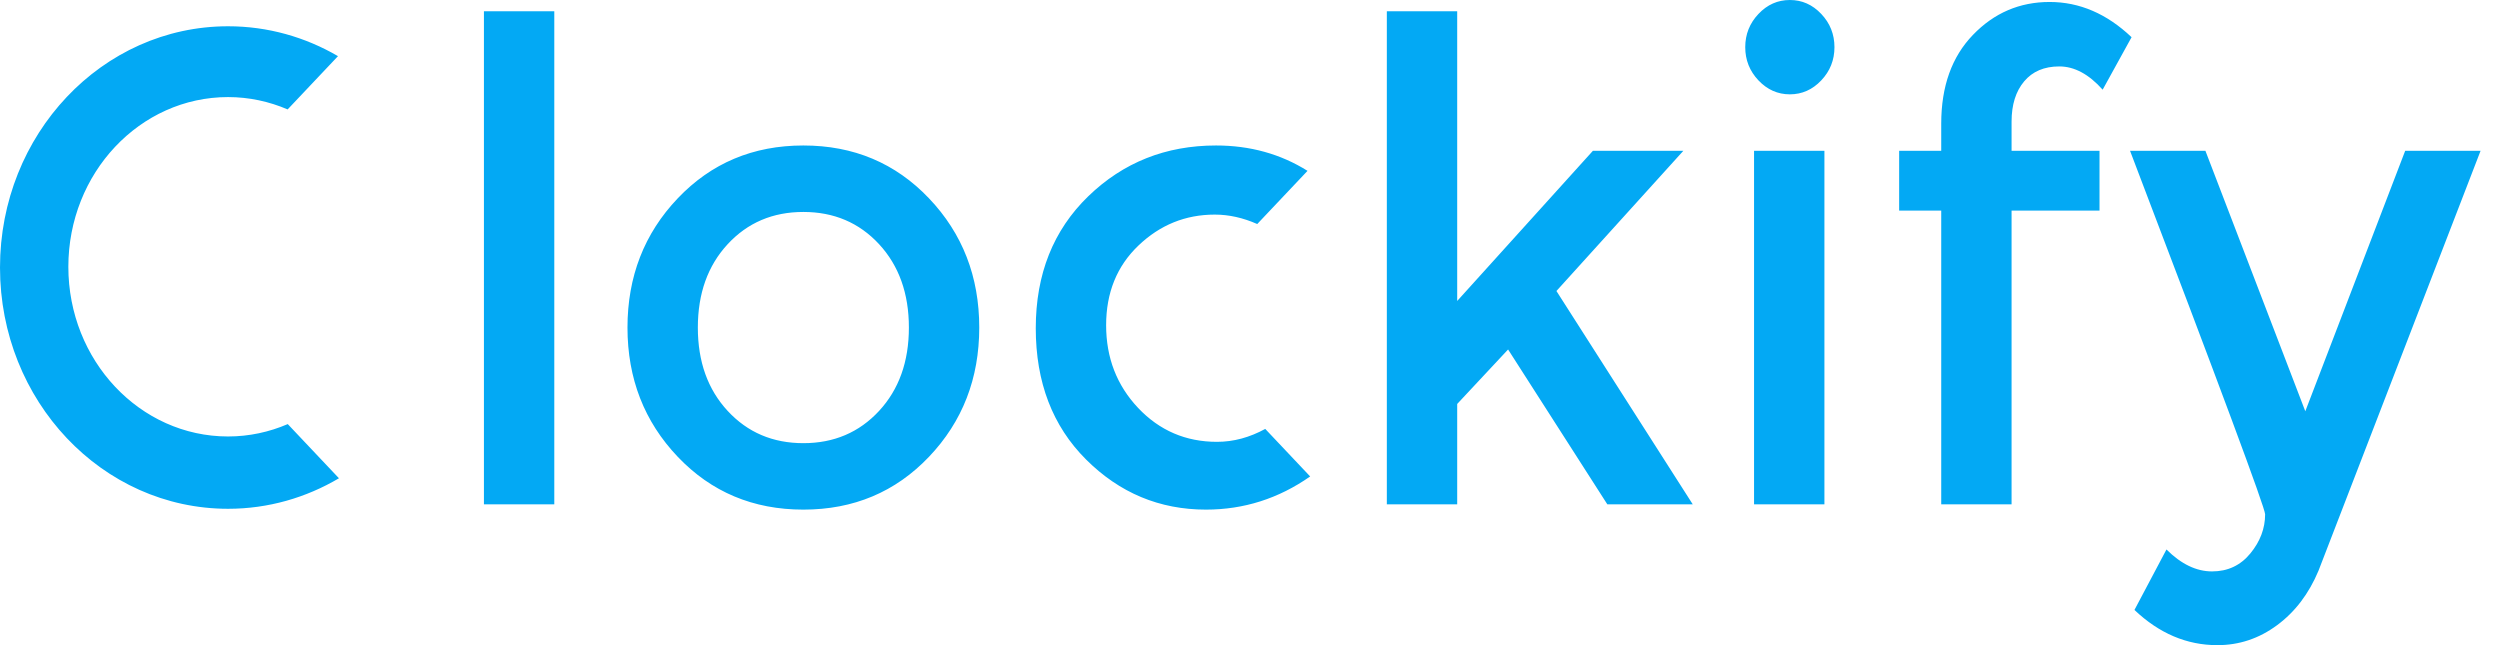<svg width="124" height="32" viewBox="0 0 124 32" fill="none" xmlns="http://www.w3.org/2000/svg">
<path fill-rule="evenodd" clip-rule="evenodd" d="M114.997 28.309C114.519 29.451 113.834 30.352 112.941 31.011C112.048 31.671 111.061 32 109.982 32C108.465 32 107.094 31.417 105.869 30.253L107.457 27.254C108.184 27.979 108.938 28.342 109.717 28.342C110.496 28.342 111.129 28.045 111.617 27.451C112.104 26.859 112.35 26.21 112.35 25.508C112.35 25.2 110.116 19.191 105.651 7.481H109.389L114.343 20.399L119.297 7.481H123.036L114.997 28.309ZM102.142 3.295C101.395 3.295 100.813 3.542 100.398 4.036C99.982 4.531 99.774 5.196 99.774 6.031V7.481H104.136V10.447H99.774V25.014H96.285V10.447H94.198V7.481H96.285V6.129C96.285 4.284 96.809 2.817 97.859 1.73C98.906 0.642 100.174 0.098 101.66 0.098C103.145 0.098 104.499 0.681 105.726 1.845L104.292 4.448C103.606 3.68 102.89 3.295 102.142 3.295ZM88.777 4.679C88.175 4.679 87.656 4.448 87.219 3.987C86.783 3.526 86.564 2.977 86.564 2.34C86.564 1.702 86.783 1.153 87.219 0.692C87.656 0.23 88.175 0 88.777 0C89.379 0 89.899 0.23 90.335 0.692C90.771 1.153 90.989 1.702 90.989 2.34C90.989 2.977 90.771 3.526 90.335 3.987C89.899 4.448 89.379 4.679 88.777 4.679ZM79.723 25.014L74.801 17.334L72.277 20.036V25.014H68.787V0.559H72.277V14.928L79.007 7.481H83.493L77.199 14.434L83.96 25.014H79.723ZM60.363 21.915C61.185 21.915 61.983 21.697 62.756 21.274L64.984 23.632C63.42 24.727 61.699 25.277 59.817 25.277C57.512 25.277 55.528 24.448 53.867 22.789C52.205 21.13 51.374 18.96 51.374 16.28C51.374 13.6 52.242 11.419 53.975 9.738C55.709 8.057 57.824 7.216 60.315 7.216C62.005 7.216 63.516 7.637 64.853 8.474L62.359 11.112C61.66 10.803 60.958 10.644 60.253 10.644C58.799 10.644 57.538 11.156 56.468 12.177C55.398 13.198 54.864 14.517 54.864 16.132C54.864 17.746 55.394 19.114 56.452 20.235C57.512 21.355 58.815 21.915 60.363 21.915ZM39.847 25.277C37.354 25.277 35.278 24.403 33.616 22.657C31.954 20.91 31.123 18.774 31.123 16.247C31.123 13.721 31.954 11.583 33.616 9.837C35.278 8.09 37.354 7.216 39.847 7.216C42.339 7.216 44.416 8.09 46.078 9.837C47.74 11.583 48.571 13.721 48.571 16.247C48.571 18.774 47.74 20.91 46.078 22.657C44.416 24.403 42.339 25.277 39.847 25.277ZM43.602 12.111C42.615 11.045 41.363 10.513 39.847 10.513C38.331 10.513 37.079 11.045 36.093 12.111C35.106 13.177 34.613 14.556 34.613 16.247C34.613 17.939 35.106 19.317 36.093 20.382C37.079 21.448 38.331 21.981 39.847 21.981C41.363 21.981 42.615 21.448 43.602 20.382C44.587 19.317 45.081 17.939 45.081 16.247C45.081 14.556 44.587 13.177 43.602 12.111ZM24.003 0.559H27.493V25.014H24.003V0.559ZM11.312 21.649C12.36 21.649 13.358 21.428 14.273 21.035L16.812 23.722C15.184 24.683 13.31 25.236 11.312 25.236C5.065 25.236 0 19.878 0 13.27C0 6.661 5.065 1.303 11.312 1.303C13.29 1.303 15.147 1.842 16.764 2.785L14.267 5.427C13.353 5.036 12.358 4.815 11.312 4.815C6.937 4.815 3.39 8.584 3.39 13.233C3.39 17.881 6.937 21.649 11.312 21.649ZM90.491 25.014H87.001V7.481H90.491V25.014Z" fill="#03A9F4"/>
</svg>
